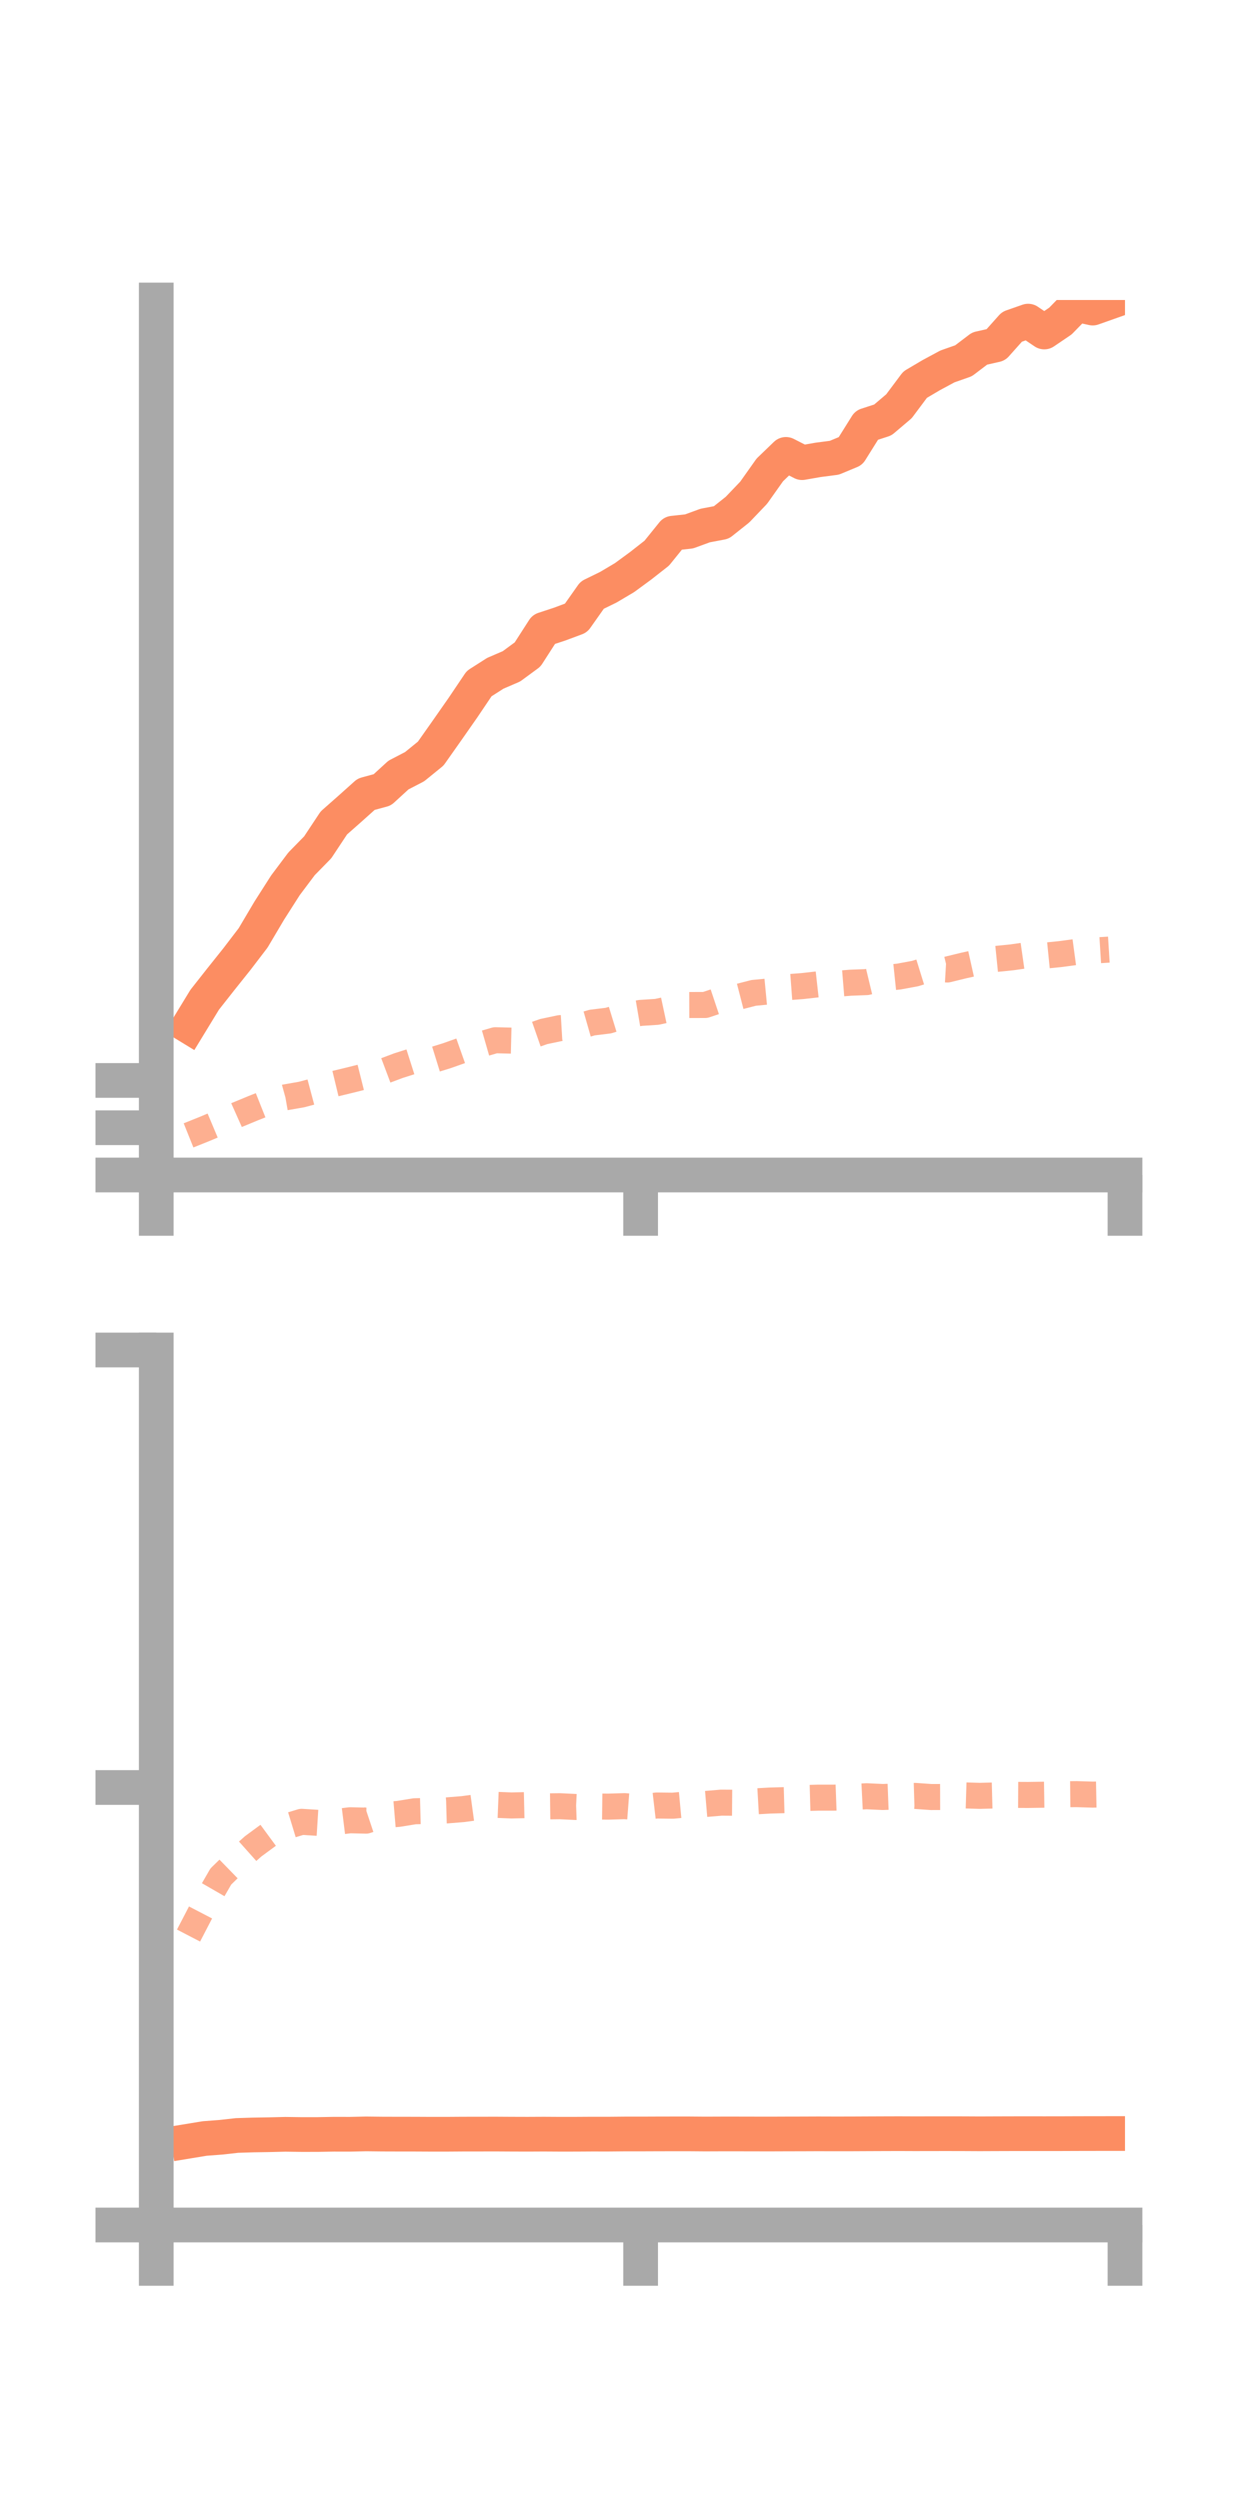<?xml version="1.0" encoding="utf-8" standalone="no"?>
<!DOCTYPE svg PUBLIC "-//W3C//DTD SVG 1.1//EN"
  "http://www.w3.org/Graphics/SVG/1.1/DTD/svg11.dtd">
<!-- Created with matplotlib (https://matplotlib.org/) -->
<svg height="144pt" version="1.1" viewBox="0 0 72 144" width="72pt" xmlns="http://www.w3.org/2000/svg" xmlns:xlink="http://www.w3.org/1999/xlink">
 <defs>
  <style type="text/css">*{stroke-linecap:butt;stroke-linejoin:round;}</style>
 </defs>
 <g id="figure_1">
  <g id="patch_1">
   <path d="M 0 144 
L 72 144 
L 72 0 
L 0 0 
z
" style="fill:none;"/>
  </g>
  <g id="axes_1">
   <g id="patch_2">
    <path d="M 9 67.68 
L 64.8 67.68 
L 64.8 17.28 
L 9 17.28 
z
" style="fill:none;"/>
   </g>
   <g id="matplotlib.axis_1">
    <g id="xtick_1">
     <g id="line2d_1">
      <defs>
       <path d="M 0 0 
L 0 3.5 
" id="m7edcb748df" style="stroke:#a9a9a9;stroke-width:2;"/>
      </defs>
      <g>
       <use style="fill:#a9a9a9;stroke:#a9a9a9;stroke-width:2;" x="9" xlink:href="#m7edcb748df" y="67.68"/>
      </g>
     </g>
    </g>
    <g id="xtick_2">
     <g id="line2d_2">
      <g>
       <use style="fill:#a9a9a9;stroke:#a9a9a9;stroke-width:2;" x="36.9" xlink:href="#m7edcb748df" y="67.68"/>
      </g>
     </g>
    </g>
    <g id="xtick_3">
     <g id="line2d_3">
      <g>
       <use style="fill:#a9a9a9;stroke:#a9a9a9;stroke-width:2;" x="64.8" xlink:href="#m7edcb748df" y="67.68"/>
      </g>
     </g>
    </g>
   </g>
   <g id="matplotlib.axis_2">
    <g id="ytick_1">
     <g id="line2d_4">
      <defs>
       <path d="M 0 0 
L -3.5 0 
" id="mb9b440c7c8" style="stroke:#a9a9a9;stroke-width:2;"/>
      </defs>
      <g>
       <use style="fill:#a9a9a9;stroke:#a9a9a9;stroke-width:2;" x="9" xlink:href="#mb9b440c7c8" y="67.68"/>
      </g>
     </g>
    </g>
    <g id="ytick_2">
     <g id="line2d_5">
      <g>
       <use style="fill:#a9a9a9;stroke:#a9a9a9;stroke-width:2;" x="9" xlink:href="#mb9b440c7c8" y="64.957"/>
      </g>
     </g>
    </g>
    <g id="ytick_3">
     <g id="line2d_6">
      <g>
       <use style="fill:#a9a9a9;stroke:#a9a9a9;stroke-width:2;" x="9" xlink:href="#mb9b440c7c8" y="62.234"/>
      </g>
     </g>
    </g>
   </g>
   <g id="line2d_7">
    <path clip-path="url(#p07620d1ca5)" d="M 10.86 59.111 
L 11.79 57.586 
L 12.72 56.405 
L 13.65 55.24 
L 14.58 54.023 
L 15.51 52.452 
L 16.44 50.995 
L 17.37 49.756 
L 18.3 48.806 
L 19.23 47.402 
L 20.16 46.581 
L 21.09 45.748 
L 22.02 45.496 
L 22.95 44.644 
L 23.88 44.162 
L 24.81 43.406 
L 25.74 42.087 
L 26.67 40.756 
L 27.6 39.375 
L 28.53 38.782 
L 29.46 38.381 
L 30.39 37.697 
L 31.32 36.251 
L 32.25 35.944 
L 33.18 35.597 
L 34.11 34.279 
L 35.04 33.824 
L 35.97 33.273 
L 36.9 32.591 
L 37.83 31.862 
L 38.76 30.711 
L 39.69 30.61 
L 40.62 30.27 
L 41.55 30.094 
L 42.48 29.355 
L 43.41 28.382 
L 44.34 27.069 
L 45.27 26.173 
L 46.2 26.649 
L 47.13 26.487 
L 48.06 26.366 
L 48.99 25.979 
L 49.92 24.492 
L 50.85 24.19 
L 51.78 23.401 
L 52.71 22.157 
L 53.64 21.608 
L 54.57 21.107 
L 55.5 20.78 
L 56.43 20.074 
L 57.36 19.865 
L 58.29 18.823 
L 59.22 18.497 
L 60.15 19.123 
L 61.08 18.493 
L 62.01 17.54 
L 62.94 17.745 
L 63.87 17.416 
" style="fill:none;stroke:#fc8d62;stroke-linecap:square;stroke-width:2;"/>
   </g>
   <g id="line2d_8">
    <path clip-path="url(#p07620d1ca5)" d="M 10.86 65.398 
L 11.79 65.025 
L 12.72 64.634 
L 13.65 64.219 
L 14.58 63.834 
L 15.51 63.464 
L 16.44 63.207 
L 17.37 63.045 
L 18.3 62.797 
L 19.23 62.437 
L 20.16 62.213 
L 21.09 61.98 
L 22.02 61.731 
L 22.95 61.381 
L 23.88 61.085 
L 24.81 61.096 
L 25.74 60.808 
L 26.67 60.479 
L 27.6 60.185 
L 28.53 59.917 
L 29.46 59.94 
L 30.39 59.741 
L 31.32 59.417 
L 32.25 59.221 
L 33.18 59.166 
L 34.11 58.9 
L 35.04 58.787 
L 35.97 58.502 
L 36.9 58.343 
L 37.83 58.283 
L 38.76 58.084 
L 39.69 57.889 
L 40.62 57.887 
L 41.55 57.576 
L 42.48 57.43 
L 43.41 57.19 
L 44.34 57.101 
L 45.27 56.87 
L 46.2 56.8 
L 47.13 56.696 
L 48.06 56.68 
L 48.99 56.604 
L 49.92 56.569 
L 50.85 56.346 
L 51.78 56.249 
L 52.71 56.077 
L 53.64 55.789 
L 54.57 55.843 
L 55.5 55.616 
L 56.43 55.409 
L 57.36 55.236 
L 58.29 55.142 
L 59.22 55.009 
L 60.15 55.048 
L 61.08 54.955 
L 62.01 54.83 
L 62.94 54.756 
L 63.87 54.698 
" style="fill:none;stroke:#fc8d62;stroke-dasharray:1.5,1.5;stroke-dashoffset:0;stroke-opacity:0.7;stroke-width:1.5;"/>
   </g>
   <g id="patch_3">
    <path d="M 9 67.68 
L 9 17.28 
" style="fill:none;stroke:#a9a9a9;stroke-linecap:square;stroke-linejoin:miter;stroke-width:2;"/>
   </g>
   <g id="patch_4">
    <path d="M 64.8 67.68 
L 64.8 17.28 
" style="fill:none;"/>
   </g>
   <g id="patch_5">
    <path d="M 9 67.68 
L 64.8 67.68 
" style="fill:none;stroke:#a9a9a9;stroke-linecap:square;stroke-linejoin:miter;stroke-width:2;"/>
   </g>
   <g id="patch_6">
    <path d="M 9 17.28 
L 64.8 17.28 
" style="fill:none;"/>
   </g>
  </g>
  <g id="axes_2">
   <g id="patch_7">
    <path d="M 9 128.16 
L 64.8 128.16 
L 64.8 77.76 
L 9 77.76 
z
" style="fill:none;"/>
   </g>
   <g id="matplotlib.axis_3">
    <g id="xtick_4">
     <g id="line2d_9">
      <g>
       <use style="fill:#a9a9a9;stroke:#a9a9a9;stroke-width:2;" x="9" xlink:href="#m7edcb748df" y="128.16"/>
      </g>
     </g>
    </g>
    <g id="xtick_5">
     <g id="line2d_10">
      <g>
       <use style="fill:#a9a9a9;stroke:#a9a9a9;stroke-width:2;" x="36.9" xlink:href="#m7edcb748df" y="128.16"/>
      </g>
     </g>
    </g>
    <g id="xtick_6">
     <g id="line2d_11">
      <g>
       <use style="fill:#a9a9a9;stroke:#a9a9a9;stroke-width:2;" x="64.8" xlink:href="#m7edcb748df" y="128.16"/>
      </g>
     </g>
    </g>
   </g>
   <g id="matplotlib.axis_4">
    <g id="ytick_4">
     <g id="line2d_12">
      <g>
       <use style="fill:#a9a9a9;stroke:#a9a9a9;stroke-width:2;" x="9" xlink:href="#mb9b440c7c8" y="128.16"/>
      </g>
     </g>
    </g>
    <g id="ytick_5">
     <g id="line2d_13">
      <g>
       <use style="fill:#a9a9a9;stroke:#a9a9a9;stroke-width:2;" x="9" xlink:href="#mb9b440c7c8" y="102.96"/>
      </g>
     </g>
    </g>
    <g id="ytick_6">
     <g id="line2d_14">
      <g>
       <use style="fill:#a9a9a9;stroke:#a9a9a9;stroke-width:2;" x="9" xlink:href="#mb9b440c7c8" y="77.76"/>
      </g>
     </g>
    </g>
   </g>
   <g id="line2d_15">
    <path clip-path="url(#p29a4146e37)" d="M 10.86 123.33 
L 11.79 123.177 
L 12.72 123.107 
L 13.65 123.003 
L 14.58 122.974 
L 15.51 122.959 
L 16.44 122.936 
L 17.37 122.949 
L 18.3 122.948 
L 19.23 122.931 
L 20.16 122.933 
L 21.09 122.912 
L 22.02 122.923 
L 22.95 122.926 
L 23.88 122.927 
L 24.81 122.932 
L 25.74 122.932 
L 26.67 122.925 
L 27.6 122.924 
L 28.53 122.922 
L 29.46 122.928 
L 30.39 122.931 
L 31.32 122.926 
L 32.25 122.932 
L 33.18 122.931 
L 34.11 122.925 
L 35.04 122.926 
L 35.97 122.917 
L 36.9 122.917 
L 37.83 122.913 
L 38.76 122.911 
L 39.69 122.911 
L 40.62 122.919 
L 41.55 122.915 
L 42.48 122.915 
L 43.41 122.917 
L 44.34 122.919 
L 45.27 122.915 
L 46.2 122.913 
L 47.13 122.909 
L 48.06 122.912 
L 48.99 122.911 
L 49.92 122.906 
L 50.85 122.902 
L 51.78 122.899 
L 52.71 122.903 
L 53.64 122.901 
L 54.57 122.9 
L 55.5 122.902 
L 56.43 122.907 
L 57.36 122.903 
L 58.29 122.9 
L 59.22 122.899 
L 60.15 122.9 
L 61.08 122.899 
L 62.01 122.895 
L 62.94 122.893 
L 63.87 122.892 
" style="fill:none;stroke:#fc8d62;stroke-linecap:square;stroke-width:2;"/>
   </g>
   <g id="line2d_16">
    <path clip-path="url(#p29a4146e37)" d="M 10.86 111.489 
L 11.79 109.698 
L 12.72 108.086 
L 13.65 107.18 
L 14.58 106.351 
L 15.51 105.667 
L 16.44 105.22 
L 17.37 104.937 
L 18.3 104.995 
L 19.23 104.962 
L 20.16 104.847 
L 21.09 104.868 
L 22.02 104.558 
L 22.95 104.48 
L 23.88 104.329 
L 24.81 104.305 
L 25.74 104.279 
L 26.67 104.204 
L 27.6 104.077 
L 28.53 103.957 
L 29.46 103.994 
L 30.39 103.973 
L 31.32 104.049 
L 32.25 104.038 
L 33.18 104.083 
L 34.11 104.051 
L 35.04 104.062 
L 35.97 104.034 
L 36.9 104.105 
L 37.83 103.997 
L 38.76 104.008 
L 39.69 103.922 
L 40.62 103.911 
L 41.55 103.832 
L 42.48 103.839 
L 43.41 103.765 
L 44.34 103.712 
L 45.27 103.686 
L 46.2 103.571 
L 47.13 103.545 
L 48.06 103.544 
L 48.99 103.51 
L 49.92 103.464 
L 50.85 103.507 
L 51.78 103.472 
L 52.71 103.444 
L 53.64 103.509 
L 54.57 103.506 
L 55.5 103.413 
L 56.43 103.441 
L 57.36 103.417 
L 58.29 103.384 
L 59.22 103.389 
L 60.15 103.375 
L 61.08 103.351 
L 62.01 103.342 
L 62.94 103.37 
L 63.87 103.352 
" style="fill:none;stroke:#fc8d62;stroke-dasharray:1.5,1.5;stroke-dashoffset:0;stroke-opacity:0.7;stroke-width:1.5;"/>
   </g>
   <g id="patch_8">
    <path d="M 9 128.16 
L 9 77.76 
" style="fill:none;stroke:#a9a9a9;stroke-linecap:square;stroke-linejoin:miter;stroke-width:2;"/>
   </g>
   <g id="patch_9">
    <path d="M 64.8 128.16 
L 64.8 77.76 
" style="fill:none;"/>
   </g>
   <g id="patch_10">
    <path d="M 9 128.16 
L 64.8 128.16 
" style="fill:none;stroke:#a9a9a9;stroke-linecap:square;stroke-linejoin:miter;stroke-width:2;"/>
   </g>
   <g id="patch_11">
    <path d="M 9 77.76 
L 64.8 77.76 
" style="fill:none;"/>
   </g>
  </g>
 </g>
 <defs>
  <clipPath id="p07620d1ca5">
   <rect height="50.4" width="55.8" x="9" y="17.28"/>
  </clipPath>
  <clipPath id="p29a4146e37">
   <rect height="50.4" width="55.8" x="9" y="77.76"/>
  </clipPath>
 </defs>
</svg>
